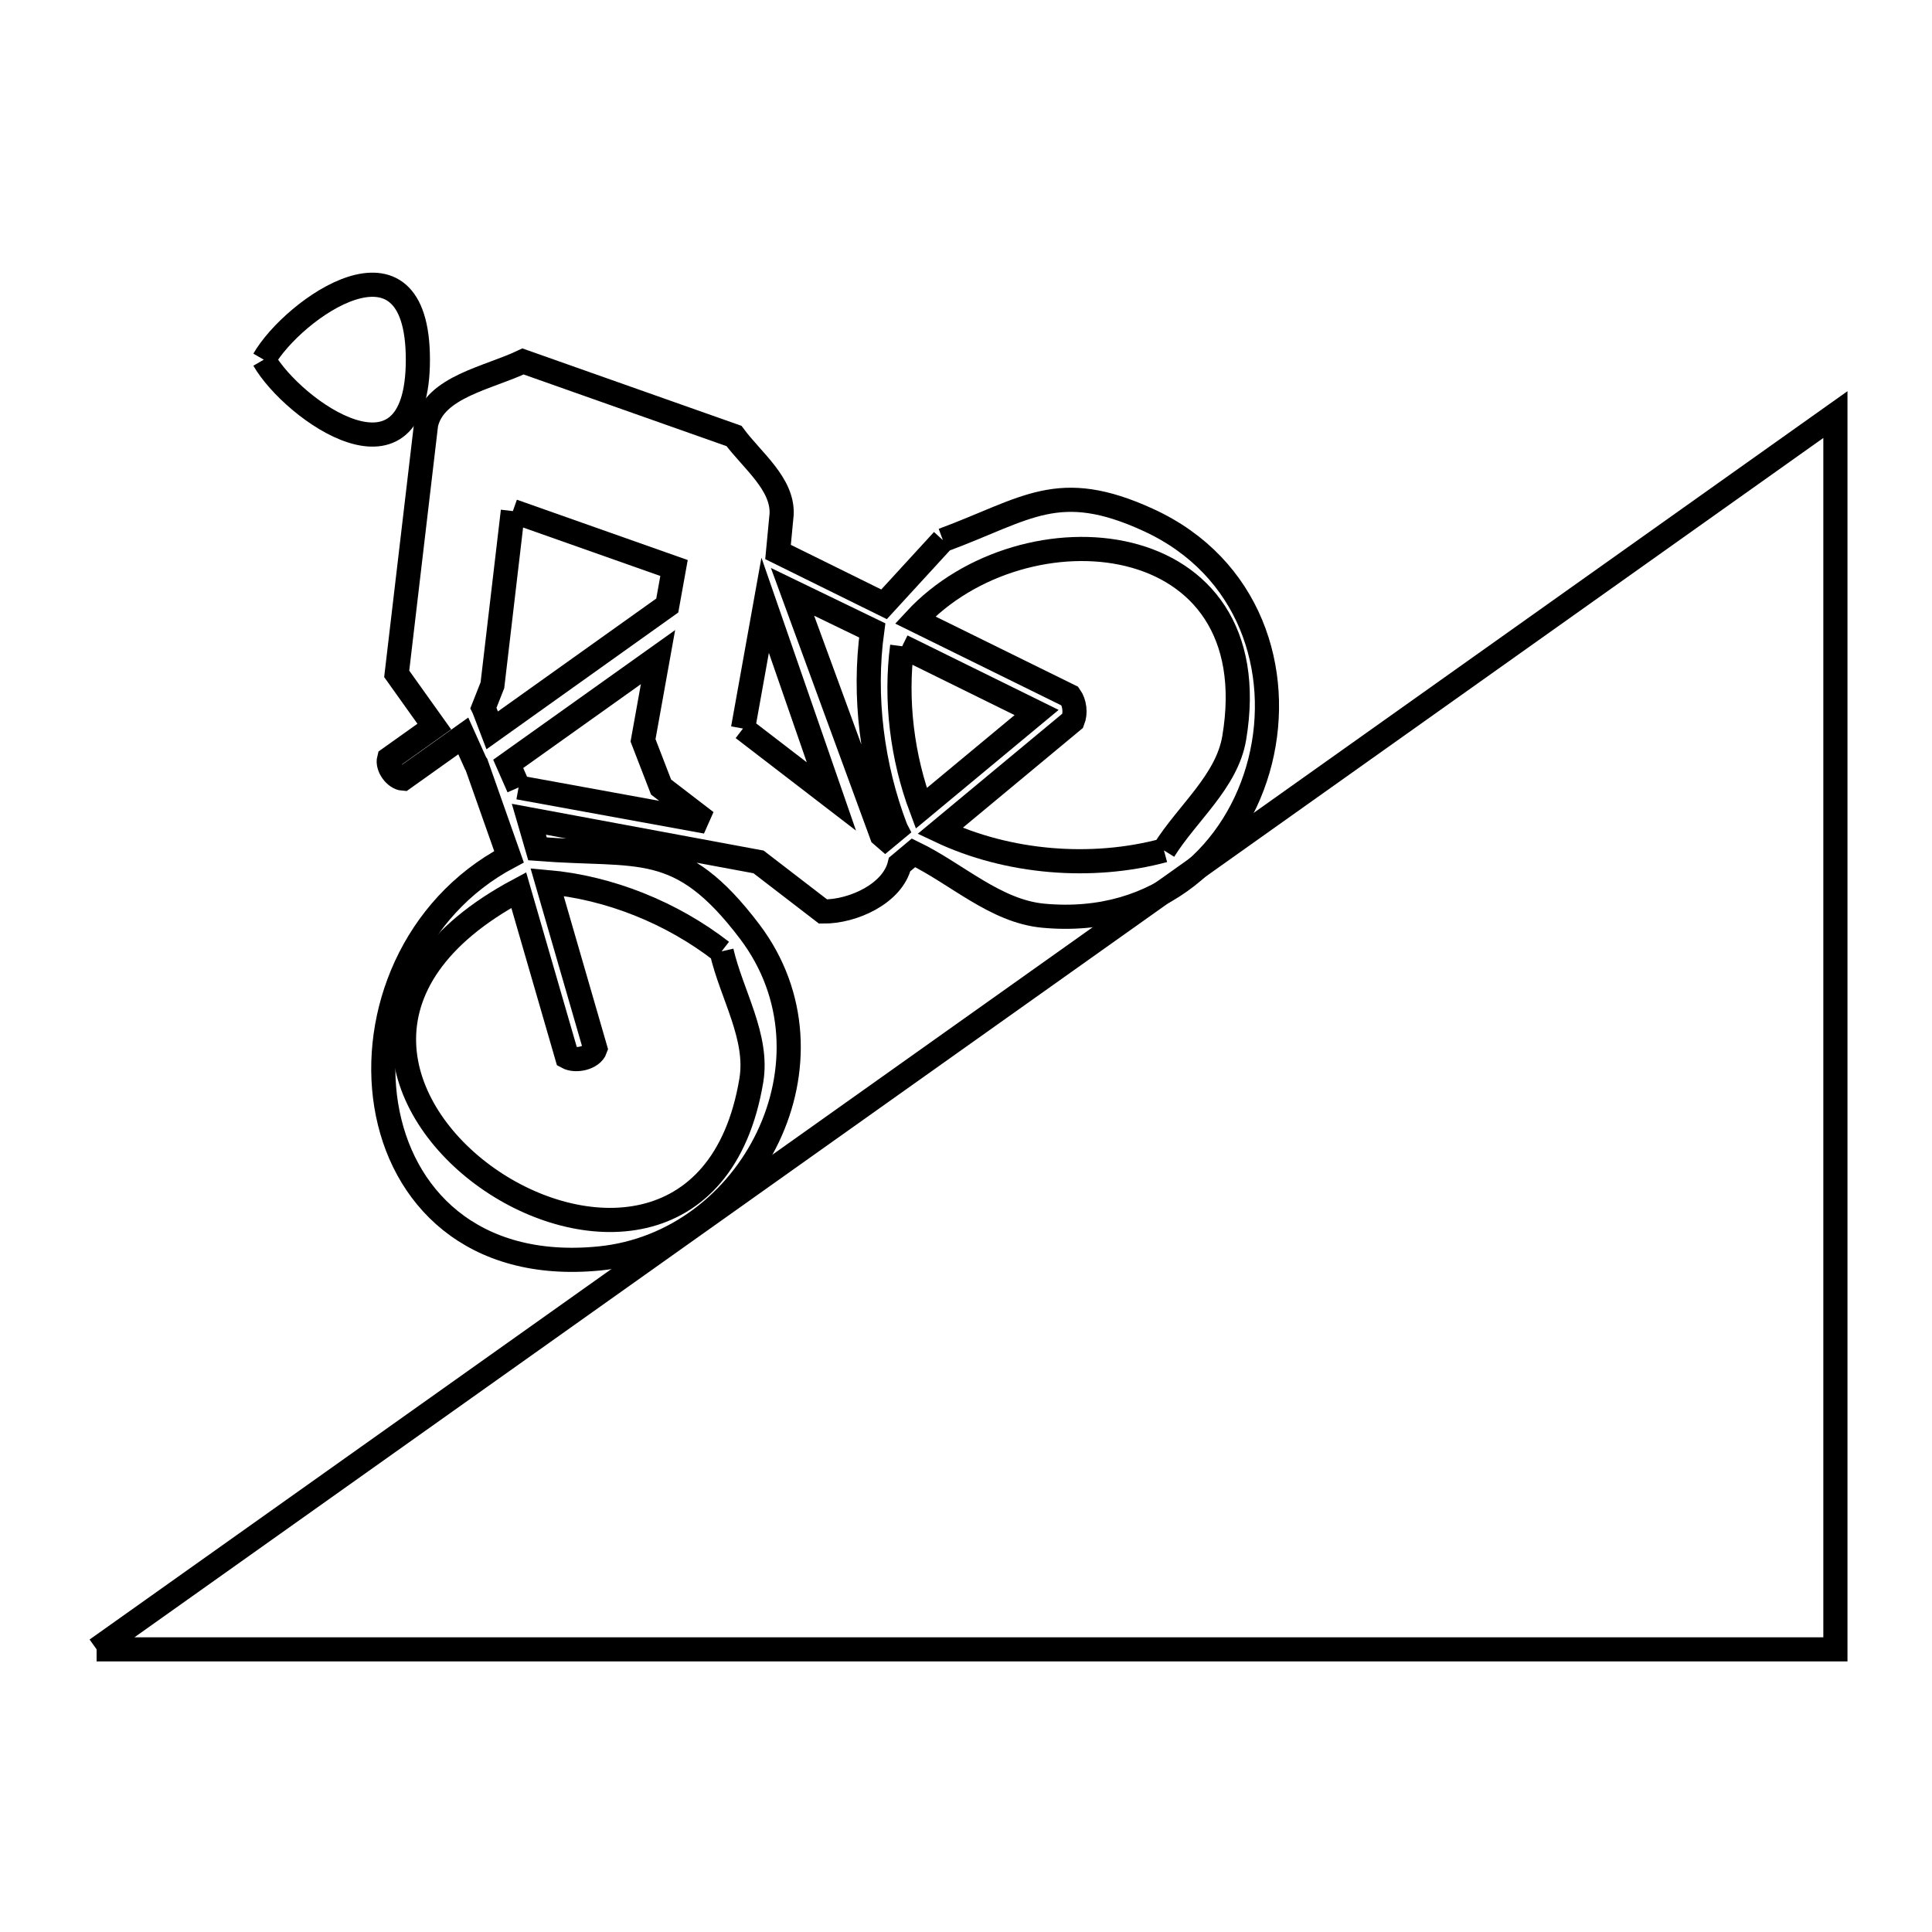<svg xmlns="http://www.w3.org/2000/svg" viewBox="0.0 0.0 24.0 24.0" height="200px" width="200px"><path fill="none" stroke="black" stroke-width=".3" stroke-opacity="1.0"  filling="0" d="M3.277 4.468 L3.277 4.468 C3.642 3.835 5.191 2.735 5.191 4.468 C5.191 6.2 3.642 5.1 3.277 4.468 L3.277 4.468"></path>
<path fill="none" stroke="black" stroke-width=".3" stroke-opacity="1.0"  filling="0" d="M6.371 6.349 L8.373 7.056 L8.289 7.522 L6.114 9.073 L6.012 8.806 C6.01 8.801 6.008 8.797 6.006 8.793 L6.006 8.793 C6.043 8.699 6.08 8.605 6.117 8.512 L6.371 6.349"></path>
<path fill="none" stroke="black" stroke-width=".3" stroke-opacity="1.0"  filling="0" d="M11.713 6.71 L11.713 6.71 C12.759 6.323 13.142 5.943 14.267 6.46 C16.8 7.623 15.869 11.649 12.958 11.375 C12.364 11.319 11.885 10.854 11.348 10.594 L11.176 10.738 C11.089 11.1 10.596 11.327 10.224 11.323 L9.423 10.707 L6.57 10.177 L6.677 10.545 C7.951 10.645 8.436 10.416 9.311 11.57 C10.511 13.153 9.341 15.447 7.445 15.633 C4.277 15.945 3.928 11.912 6.323 10.643 L5.919 9.498 C5.915 9.493 5.912 9.487 5.908 9.482 L5.755 9.142 L5.009 9.673 C4.909 9.666 4.807 9.524 4.833 9.426 L5.395 9.026 C5.239 8.808 5.083 8.589 4.928 8.371 L5.293 5.27 C5.399 4.804 6.066 4.696 6.497 4.49 L9.118 5.416 C9.343 5.72 9.723 6.006 9.71 6.384 L9.665 6.857 L10.982 7.507 C11.226 7.241 11.469 6.976 11.713 6.71 L11.713 6.71"></path>
<path fill="none" stroke="black" stroke-width=".3" stroke-opacity="1.0"  filling="0" d="M11.207 8.028 L12.877 8.851 L11.444 10.041 C11.207 9.409 11.119 8.698 11.207 8.028 L11.207 8.028"></path>
<path fill="none" stroke="black" stroke-width=".3" stroke-opacity="1.0"  filling="0" d="M9.23 9.05 L9.505 7.519 L10.328 9.894 L9.23 9.05"></path>
<path fill="none" stroke="black" stroke-width=".3" stroke-opacity="1.0"  filling="0" d="M6.442 9.782 L6.313 9.489 L8.174 8.163 L7.988 9.197 C8.063 9.39 8.137 9.584 8.212 9.777 L8.772 10.207 L6.442 9.782"></path>
<path fill="none" stroke="black" stroke-width=".3" stroke-opacity="1.0"  filling="0" d="M11.129 10.295 L11.129 10.295 C11.13 10.297 11.132 10.299 11.133 10.301 L10.998 10.413 C10.983 10.4 10.968 10.387 10.953 10.374 L9.845 7.352 L10.835 7.831 C10.722 8.651 10.833 9.523 11.129 10.295 L11.129 10.295"></path>
<path fill="none" stroke="black" stroke-width=".3" stroke-opacity="1.0"  filling="0" d="M14.459 10.564 L14.459 10.564 C13.561 10.806 12.519 10.72 11.678 10.322 L13.327 8.952 C13.365 8.857 13.35 8.731 13.291 8.648 L11.368 7.701 C12.716 6.244 15.779 6.501 15.332 9.167 C15.241 9.709 14.75 10.098 14.459 10.564 L14.459 10.564"></path>
<path fill="none" stroke="black" stroke-width=".3" stroke-opacity="1.0"  filling="0" d="M8.964 11.818 L8.964 11.818 C9.087 12.353 9.424 12.882 9.333 13.423 C8.988 15.482 7.211 15.455 6.048 14.63 C4.885 13.805 4.336 12.184 6.444 11.057 L7.045 13.131 C7.152 13.19 7.356 13.144 7.396 13.029 L6.796 10.957 C7.571 11.025 8.35 11.341 8.964 11.818 L8.964 11.818"></path>
<path fill="none" stroke="black" stroke-width=".3" stroke-opacity="1.0"  filling="0" d="M1.2 20.489 L6.6 16.655 L12.0 12.82 L17.4 8.985 L22.8 5.15 L22.8 10.263 L22.8 15.376 L22.8 20.489 L15.6 20.489 L8.4 20.489 L1.2 20.489"></path></svg>